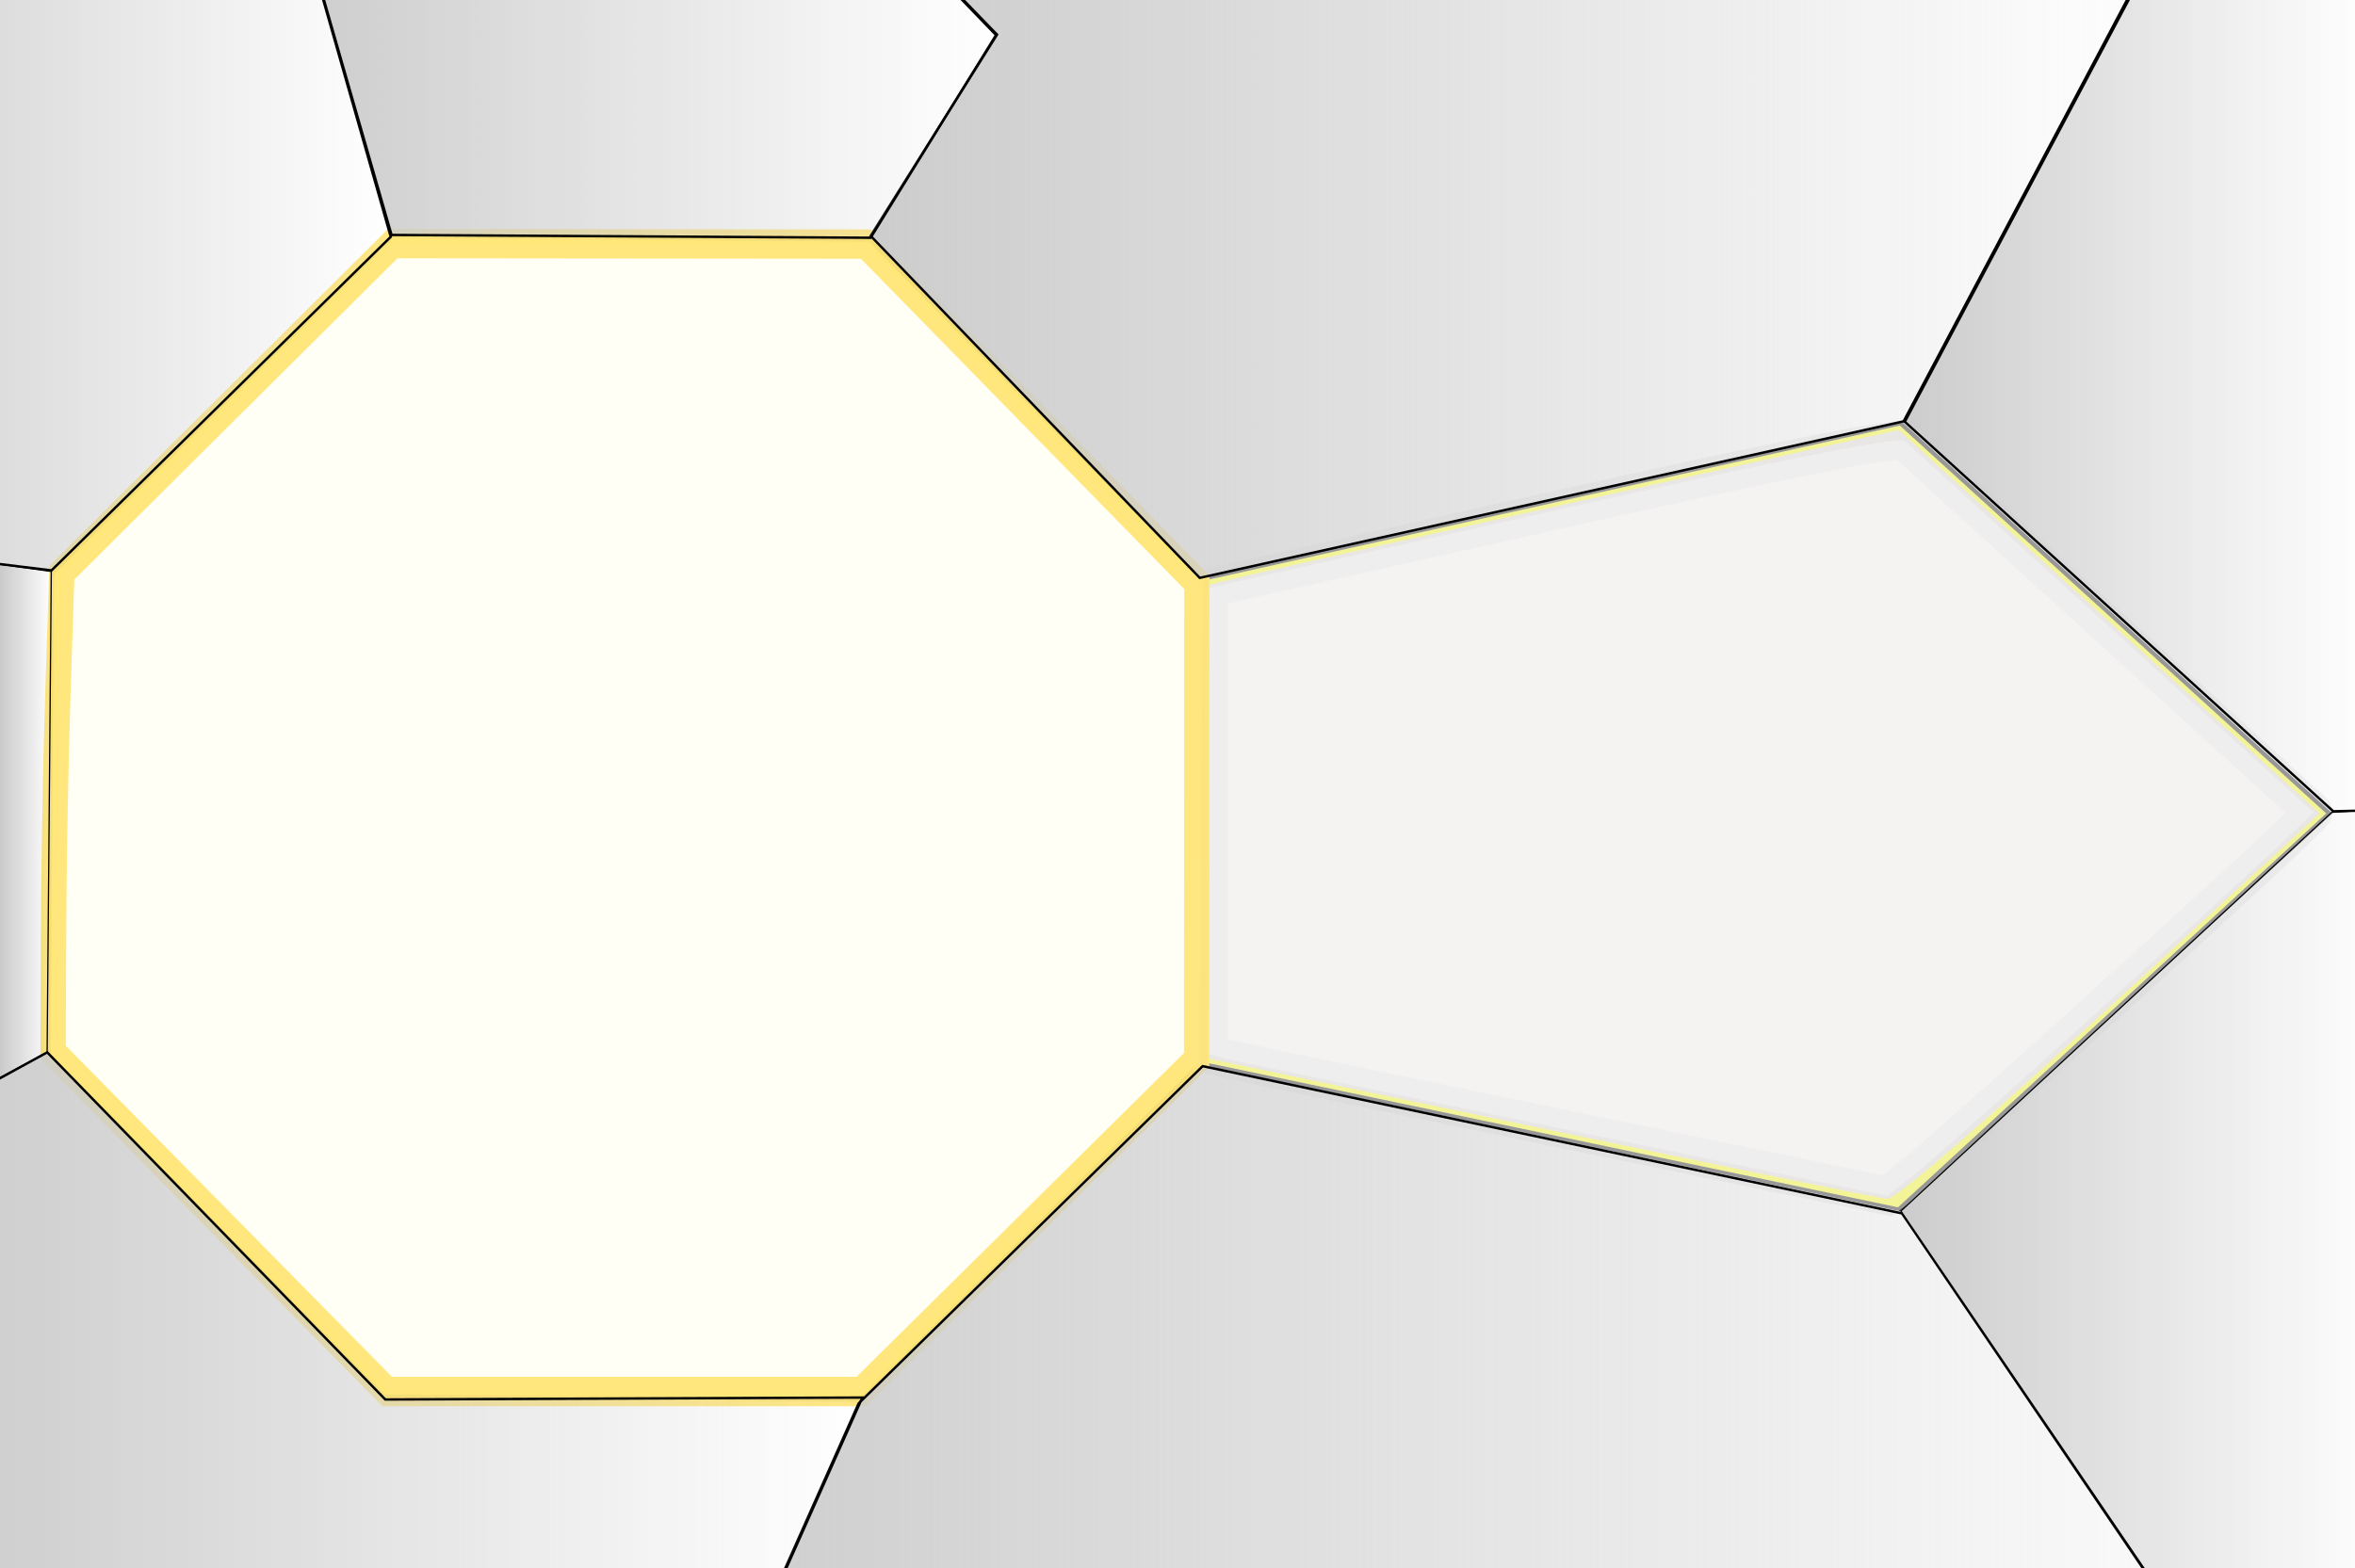 <?xml version="1.0" encoding="UTF-8" standalone="no"?>
<!-- Created with Inkscape (http://www.inkscape.org/) -->

<svg
   xmlns:osb="http://www.openswatchbook.org/uri/2009/osb"
   xmlns:dc="http://purl.org/dc/elements/1.1/"
   xmlns:cc="http://creativecommons.org/ns#"
   xmlns:rdf="http://www.w3.org/1999/02/22-rdf-syntax-ns#"
   xmlns:svg="http://www.w3.org/2000/svg"
   xmlns="http://www.w3.org/2000/svg"
   xmlns:xlink="http://www.w3.org/1999/xlink"
   xmlns:sodipodi="http://sodipodi.sourceforge.net/DTD/sodipodi-0.dtd"
   xmlns:inkscape="http://www.inkscape.org/namespaces/inkscape"
   width="2810.197"
   height="1871.575"
   id="svg2"
   version="1.1"
   inkscape:version="0.48.4 r9939"
   sodipodi:docname="two_fes.svg">
  <defs
     id="defs4">
    <linearGradient
       inkscape:collect="always"
       id="linearGradient6427">
      <stop
         style="stop-color:#cccccc;stop-opacity:1;"
         offset="0"
         id="stop6429" />
      <stop
         style="stop-color:#cccccc;stop-opacity:0;"
         offset="1"
         id="stop6431" />
    </linearGradient>
    <linearGradient
       id="linearGradient6103"
       osb:paint="solid">
      <stop
         style="stop-color:#897dff;stop-opacity:1;"
         offset="0"
         id="stop6105" />
    </linearGradient>
    <marker
       inkscape:stockid="Arrow1Lstart"
       orient="auto"
       refY="0"
       refX="0"
       id="Arrow1Lstart"
       style="overflow:visible">
      <path
         id="path5469"
         d="M 0,0 5,-5 -12.5,0 5,5 0,0 z"
         style="fill-rule:evenodd;stroke:#000000;stroke-width:1pt"
         transform="matrix(0.8,0,0,0.8,10,0)"
         inkscape:connector-curvature="0" />
    </marker>
    <linearGradient
       id="linearGradient5411"
       osb:paint="gradient">
      <stop
         style="stop-color:#ffffff;stop-opacity:1;"
         offset="0"
         id="stop5413" />
      <stop
         id="stop5419"
         offset="0.5"
         style="stop-color:#ffffff;stop-opacity:0.498;" />
      <stop
         style="stop-color:#ffffff;stop-opacity:0;"
         offset="1"
         id="stop5415" />
    </linearGradient>
    <linearGradient
       id="linearGradient5375">
      <stop
         style="stop-color:#b4de21;stop-opacity:1;"
         offset="0"
         id="stop5377" />
      <stop
         style="stop-color:#77ded3;stop-opacity:0;"
         offset="1"
         id="stop5379" />
    </linearGradient>
    <linearGradient
       id="linearGradient5321">
      <stop
         style="stop-color:#000000;stop-opacity:1;"
         offset="0"
         id="stop5323" />
      <stop
         style="stop-color:#000000;stop-opacity:0;"
         offset="1"
         id="stop5325" />
    </linearGradient>
    <linearGradient
       id="linearGradient5313"
       osb:paint="solid">
      <stop
         style="stop-color:#000000;stop-opacity:1;"
         offset="0"
         id="stop5315" />
    </linearGradient>
    <linearGradient
       id="linearGradient5299"
       osb:paint="solid">
      <stop
         style="stop-color:#7b00d7;stop-opacity:1;"
         offset="0"
         id="stop5301" />
    </linearGradient>
    <linearGradient
       id="linearGradient3019">
      <stop
         style="stop-color:#f1cc63;stop-opacity:1;"
         offset="0"
         id="stop3021" />
      <stop
         style="stop-color:#ffe6d5;stop-opacity:0;"
         offset="1"
         id="stop3023" />
    </linearGradient>
    <filter
       inkscape:collect="always"
       id="filter6196"
       color-interpolation-filters="sRGB">
      <feGaussianBlur
         inkscape:collect="always"
         stdDeviation="17.067"
         id="feGaussianBlur6198" />
    </filter>
    <linearGradient
       inkscape:collect="always"
       xlink:href="#linearGradient6427"
       id="linearGradient6513"
       x1="831.925"
       y1="386.315"
       x2="2274.221"
       y2="386.315"
       gradientUnits="userSpaceOnUse"
       gradientTransform="matrix(1.092,0,0,2.005,-226.439,-656.338)" />
    <linearGradient
       inkscape:collect="always"
       xlink:href="#linearGradient6427"
       id="linearGradient6521"
       x1="1976.733"
       y1="459.139"
       x2="2489.394"
       y2="459.139"
       gradientUnits="userSpaceOnUse"
       gradientTransform="matrix(1.092,0,0,2.005,-226.439,-656.338)" />
    <linearGradient
       inkscape:collect="always"
       xlink:href="#linearGradient6427"
       id="linearGradient6529"
       x1="212.123"
       y1="282.278"
       x2="985.818"
       y2="282.278"
       gradientUnits="userSpaceOnUse"
       gradientTransform="matrix(1.092,0,0,2.005,-226.439,-656.338)" />
    <linearGradient
       inkscape:collect="always"
       xlink:href="#linearGradient6427"
       id="linearGradient6537"
       x1="-313.322"
       y1="366.34"
       x2="324.49"
       y2="366.34"
       gradientUnits="userSpaceOnUse"
       gradientTransform="matrix(1.092,0,0,2.005,-226.439,-656.338)" />
    <linearGradient
       inkscape:collect="always"
       xlink:href="#linearGradient6427"
       id="linearGradient6545"
       x1="607.091"
       y1="1120.94"
       x2="2462.168"
       y2="1120.94"
       gradientUnits="userSpaceOnUse"
       gradientTransform="matrix(1.092,0,0,2.005,-226.439,-656.338)" />
    <linearGradient
       inkscape:collect="always"
       xlink:href="#linearGradient6427"
       id="linearGradient6553"
       x1="-169.185"
       y1="1116.837"
       x2="839.726"
       y2="1116.837"
       gradientUnits="userSpaceOnUse"
       gradientTransform="matrix(1.092,0,0,2.005,-226.439,-656.338)" />
    <linearGradient
       inkscape:collect="always"
       xlink:href="#linearGradient5321"
       id="linearGradient6621"
       x1="-203.357"
       y1="608.363"
       x2="65.655"
       y2="608.363"
       gradientUnits="userSpaceOnUse"
       gradientTransform="matrix(1.092,0,0,2.005,-349.338,-259.99)" />
    <linearGradient
       inkscape:collect="always"
       xlink:href="#linearGradient6427"
       id="linearGradient6633"
       x1="2085.465"
       y1="866.814"
       x2="2625.887"
       y2="866.814"
       gradientUnits="userSpaceOnUse"
       gradientTransform="matrix(1.092,0,0,2.005,-349.338,-259.99)" />
    <linearGradient
       inkscape:collect="always"
       xlink:href="#linearGradient5321"
       id="linearGradient6700"
       x1="-216.214"
       y1="1103.316"
       x2="0.5"
       y2="1103.316"
       gradientUnits="userSpaceOnUse"
       gradientTransform="matrix(1.092,0,0,1.342,-349.338,121.161)" />
  </defs>
  <sodipodi:namedview
     id="base"
     pagecolor="#ffffff"
     bordercolor="#666666"
     borderopacity="1.0"
     inkscape:pageopacity="0.0"
     inkscape:pageshadow="2"
     inkscape:zoom="0.175"
     inkscape:cx="3053.8717"
     inkscape:cy="836.2976"
     inkscape:document-units="px"
     inkscape:current-layer="layer1"
     showgrid="false"
     inkscape:window-width="1366"
     inkscape:window-height="757"
     inkscape:window-x="0"
     inkscape:window-y="0"
     inkscape:window-maximized="1"
     showguides="true"
     inkscape:guide-bbox="true"
     fit-margin-top="-0.1"
     fit-margin-left="0.3"
     fit-margin-right="0"
     fit-margin-bottom="0"
     units="cm"
     width="79.4cm" />
  <g
     inkscape:label="Layer 1"
     inkscape:groupmode="layer"
     id="layer1"
     transform="translate(339.368,161.26)">
    <path
       sodipodi:type="star"
       style="fill:#ffff00;fill-rule:evenodd;stroke:#000000;stroke-width:1px;stroke-linecap:butt;stroke-linejoin:miter;stroke-opacity:1"
       id="path2985"
       sodipodi:sides="5"
       sodipodi:cx="120"
       sodipodi:cy="332.36218"
       sodipodi:r1="123.38756"
       sodipodi:r2="61.693779"
       sodipodi:arg1="-0.8345389"
       sodipodi:arg2="-0.20622037"
       inkscape:flatsided="true"
       inkscape:rounded="0"
       inkscape:randomized="0"
       d="M 202.857,240.934 232.558,382.911 106.708,455.032 -0.773,357.627 58.651,225.307 z"
       inkscape:transform-center-x="-70.463412"
       inkscape:transform-center-y="-1.5964078"
       transform="matrix(-5.881,-0.777,1.24,-3.92,1992.157,2210.938)" />
    <path
       sodipodi:type="star"
       style="fill:#ffff00;fill-rule:evenodd;stroke:#000000;stroke-width:1px;stroke-linecap:butt;stroke-linejoin:miter;stroke-opacity:1"
       id="path2991"
       sodipodi:sides="8"
       sodipodi:cx="442.85715"
       sodipodi:cy="123.79075"
       sodipodi:r1="163.95619"
       sodipodi:r2="151.47577"
       sodipodi:arg1="-0.39345064"
       sodipodi:arg2="-0.00075155623"
       inkscape:flatsided="true"
       inkscape:rounded="0"
       inkscape:randomized="0"
       d="m 594.286,60.934 0.094,125.487 -88.666,88.799 -125.487,0.094 L 291.429,186.648 291.334,61.161 380,-27.638 l 125.487,-0.094 z"
       transform="matrix(0.036,-4.571,4.541,0.036,-169.528,2835.008)" />
    <path
       style="fill:#e3dbdb"
       d="m 2178.457,1040.281 c -155.151,142.998 -256.087,230.174 -265.692,229.471 -8.52,-0.623 -194.197,-38.523 -412.616,-84.22 l -397.125,-83.087 0,-282.63 0,-282.63 17.266,-4.754 c 9.496,-2.615 194.762,-44.288 411.7,-92.607 l 394.434,-87.854 251.117,228.853 251.117,228.853 -250.202,230.604 0,0 z"
       id="path3005"
       inkscape:connector-curvature="0" />
    <path
       style="opacity:0.642;fill:#ffffff;fill-opacity:1;stroke:#ececec;stroke-width:45.986;stroke-miterlimit:4;stroke-opacity:1;stroke-dasharray:none"
       d="M 2336.414,888.538 C 2169.966,1041.7 1966.682,1224.427 1939.722,1245.114 l -27.241,20.903 -103.528,-21.466 c -56.94,-11.806 -231.298,-47.801 -387.462,-79.989 -156.164,-32.188 -291.704,-60.537 -301.201,-63 l -17.266,-4.477 0,-278.268 0,-278.268 410.54,-91.936 c 281.482,-63.035 413.56,-89.163 420.147,-83.115 18.782,17.247 485.418,441.048 487.115,442.4 0.95,0.756 -37.037,37.044 -84.413,80.639 l 0,0 z"
       id="path3007"
       inkscape:connector-curvature="0" />
    <path
       style="opacity:0.98;fill:#ffffff;fill-opacity:1;stroke:#ffe57d;stroke-width:11.25;stroke-miterlimit:4;stroke-opacity:1;stroke-dasharray:none;stroke-dashoffset:0;marker-start:none;filter:url(#filter6196)"
       d="m 215.977,456.17 -63.571,-74.515 0,-105.284 0,-105.284 65,-74.22 65,-74.22 45.714,0.191 c 25.143,0.105 66.513,0.978 91.934,1.939 l 46.22,1.748 63.066,73.511 63.066,73.511 -0.089,105.06 -0.089,105.06 -64.845,73.571 -64.845,73.571 -91.494,-0.064 -91.494,-0.064 -63.571,-74.515 z"
       id="path5409"
       inkscape:connector-curvature="0"
       transform="matrix(0,-3.114,2.686,0,-336.849,1974.262)" />
    <path
       style="fill:url(#linearGradient6513);fill-opacity:1;stroke:#000000;stroke-width:2.892px;stroke-linecap:butt;stroke-linejoin:miter;stroke-opacity:1"
       d="M 2256.414,-270.108 1932.191,341.636 1092.282,528.496 699.57,120.296 850.362,-119.952 683.263,-292.353 z"
       id="path6271"
       inkscape:connector-curvature="0" />
    <path
       style="fill:url(#linearGradient6521);fill-opacity:1;stroke:#000000;stroke-width:2.892px;stroke-linecap:butt;stroke-linejoin:miter;stroke-opacity:1"
       d="m 2258.333,-270.108 -324.702,612.3 511.274,464.925 46.523,-1.112 -3.357,-1085.011 z"
       id="path6273"
       inkscape:connector-curvature="0" />
    <path
       style="fill:url(#linearGradient6545);fill-opacity:1;stroke:#000000;stroke-width:2.892px;stroke-linecap:butt;stroke-linejoin:miter;stroke-opacity:1"
       d="m 437.698,2070.09 247.484,-556.131 410.554,-402.639 834.538,175.737 531.418,783.032 z"
       id="path6275"
       inkscape:connector-curvature="0" />
    <path
       style="fill:url(#linearGradient6553);fill-opacity:1;stroke:#000000;stroke-width:2.892px;stroke-linecap:butt;stroke-linejoin:miter;stroke-opacity:1"
       d="m -410.156,2070.136 849.333,-0.846 250.472,-562.417 -569.239,2.325 -403.432,-414.37 -65.07,35.698 z"
       id="path6277"
       inkscape:connector-curvature="0" />
    <path
       style="fill:url(#linearGradient6529);fill-opacity:1;stroke:#000000;stroke-width:2.892px;stroke-linecap:butt;stroke-linejoin:miter;stroke-opacity:1"
       d="M 681.344,-293.465 849.211,-119.396 699.57,122.521 127.864,119.184 6.31,-303.483 z"
       id="path6281"
       inkscape:connector-curvature="0" />
    <path
       style="fill:url(#linearGradient6537);fill-opacity:1;stroke:#000000;stroke-width:2.892px;stroke-linecap:butt;stroke-linejoin:miter;stroke-opacity:1"
       d="m -277.895,519.598 404.799,-398.19 -138.13,-484.946 -556.358,4.449 0,843.094 z"
       id="path6283"
       inkscape:connector-curvature="0" />
    <path
       style="fill:url(#linearGradient6621);fill-opacity:1;stroke:#000000;stroke-width:1.48px;stroke-linecap:butt;stroke-linejoin:miter;stroke-opacity:1"
       d="m -570.9,479.865 3.121,959.348 218.441,-308.862 66.198,-35.437 4.965,-574.076 z"
       id="path6555"
       inkscape:connector-curvature="0" />
    <path
       style="fill:url(#linearGradient6633);fill-opacity:1;stroke:#000000;stroke-width:1.48px;stroke-linecap:butt;stroke-linejoin:miter;stroke-opacity:1"
       d="m 1928.968,1284.248 589.16,865.67 -26.479,-1344.573 -48.545,3.037 z"
       id="path6623"
       inkscape:connector-curvature="0" />
    <path
       style="fill:url(#linearGradient6700);fill-opacity:1;stroke:#000000;stroke-width:1.211px;stroke-linecap:butt;stroke-linejoin:miter;stroke-opacity:1"
       d="m -349.338,1131.755 -219.004,307.677 -16.6,629.911 173.406,2.047 z"
       id="path6692"
       inkscape:connector-curvature="0" />
  </g>
</svg>
